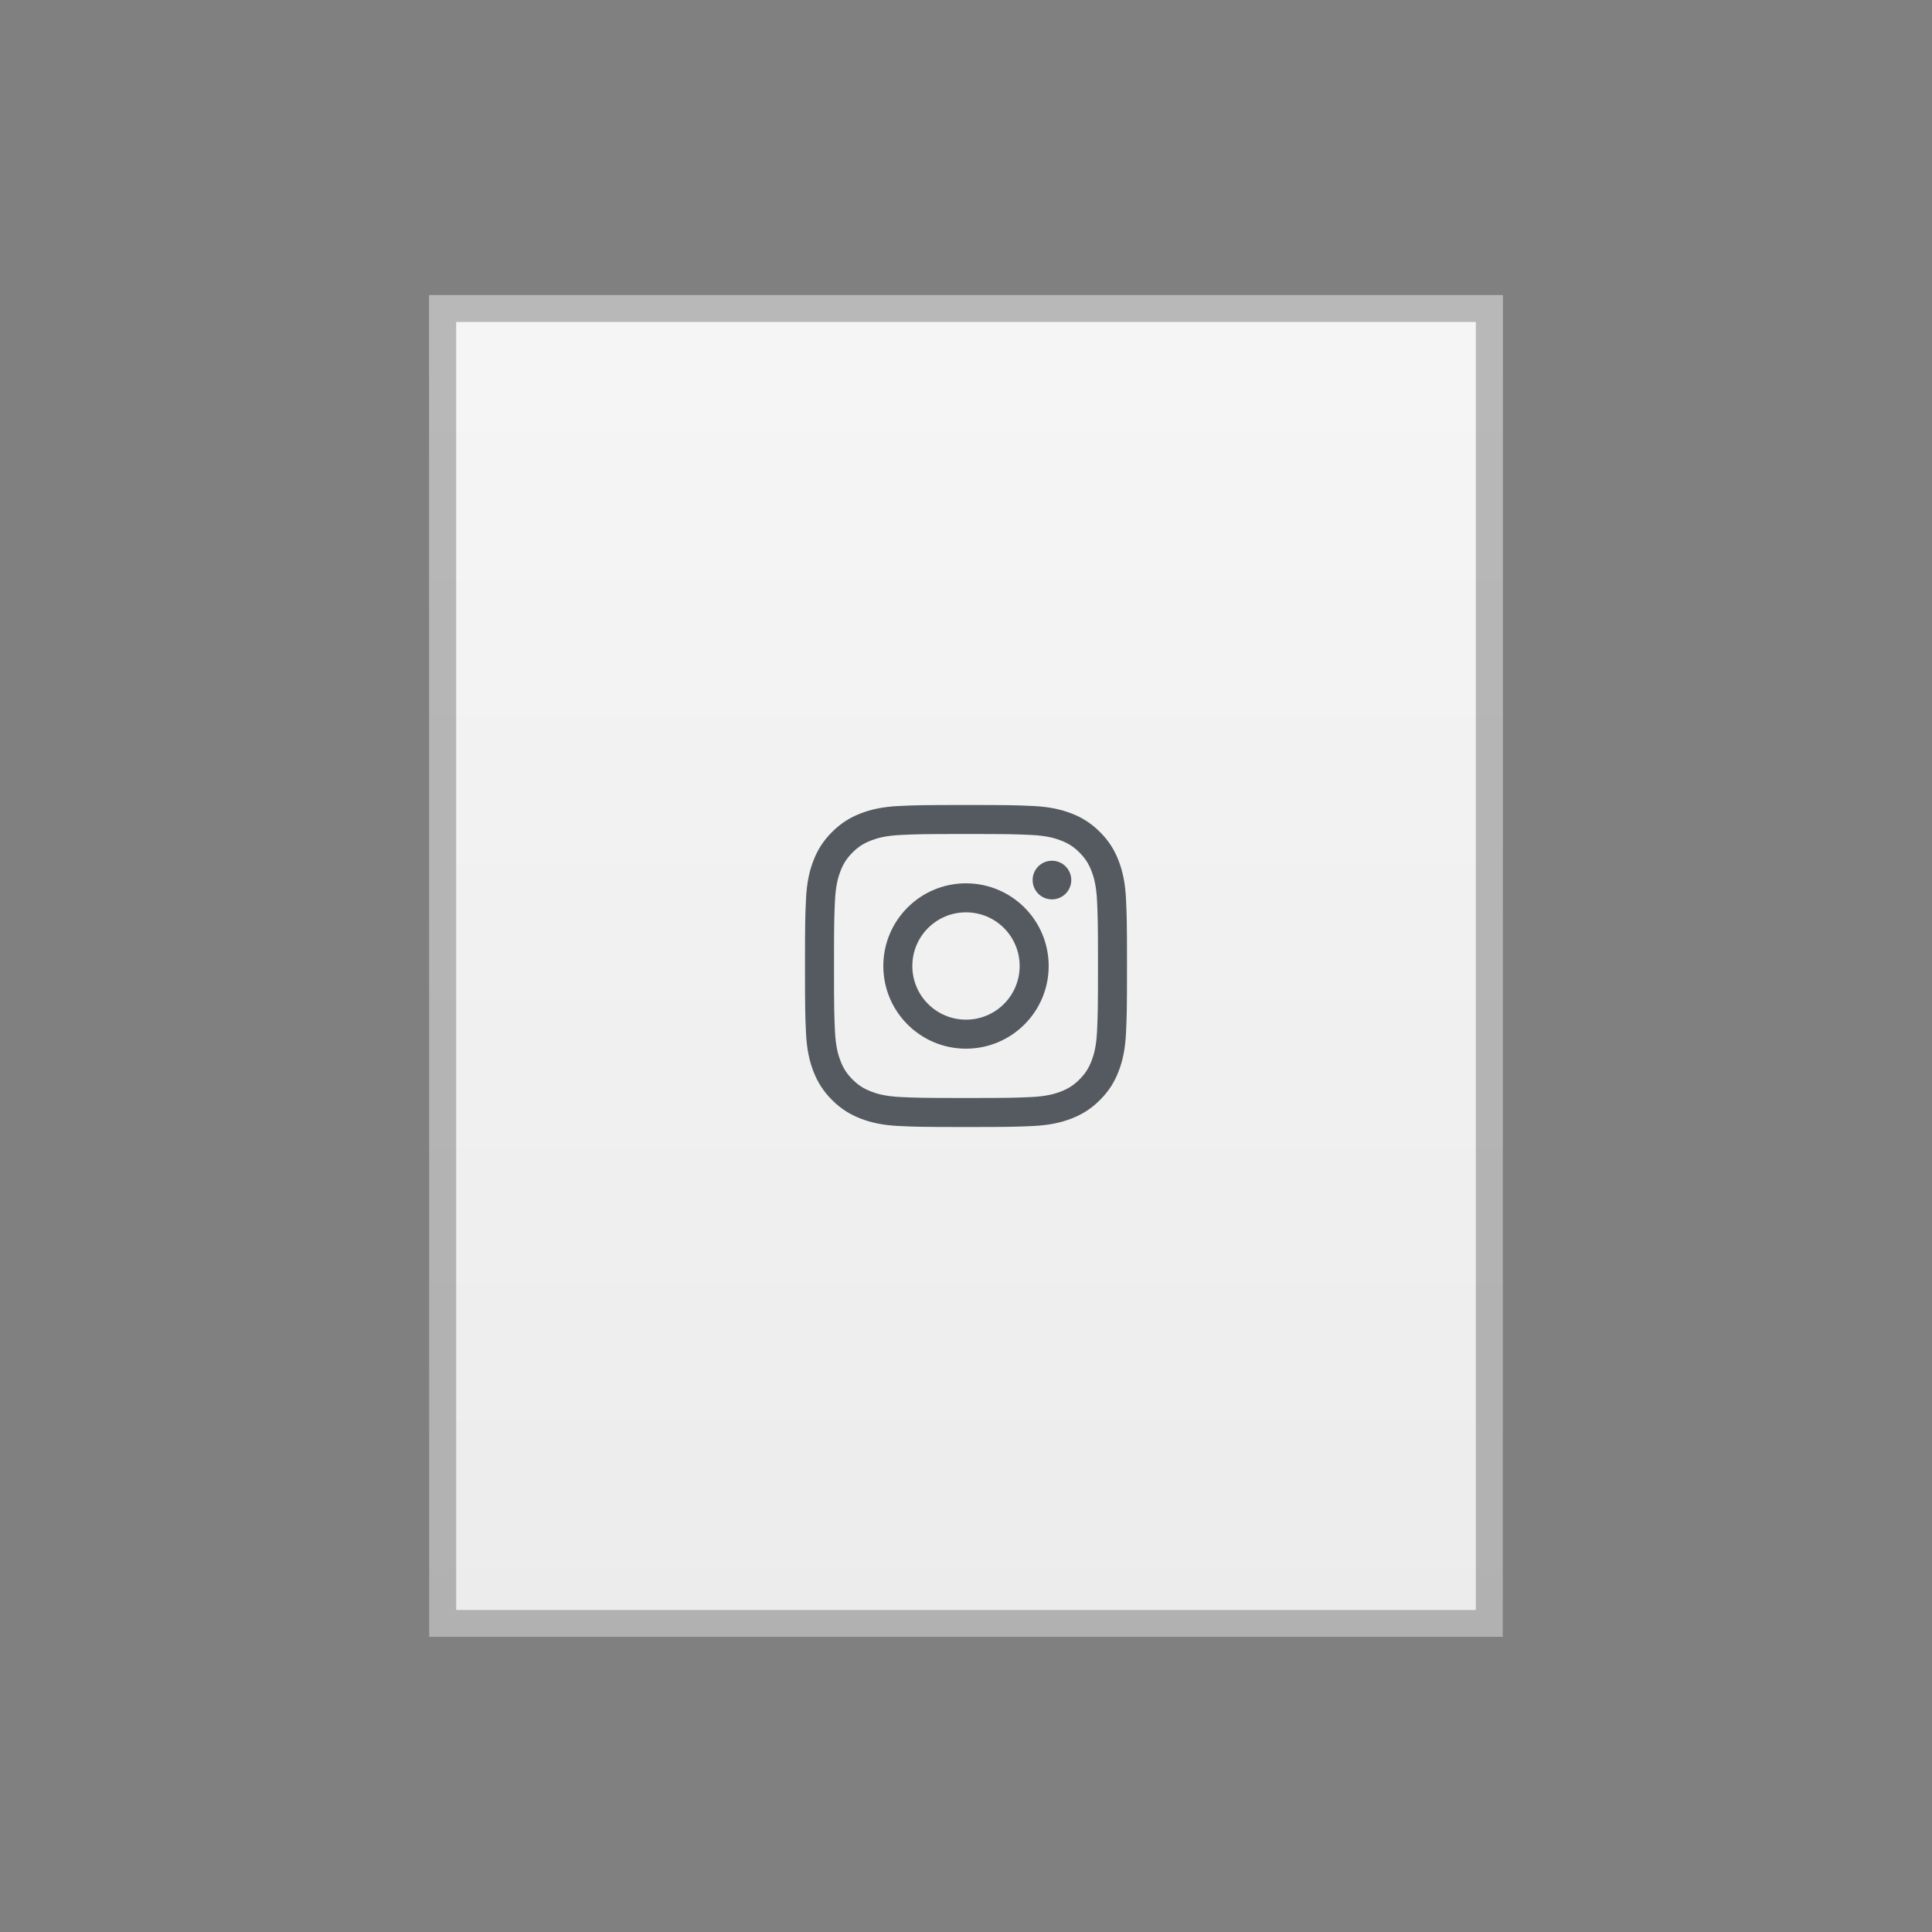 <svg xmlns="http://www.w3.org/2000/svg" width="72" height="72" fill="none" viewBox="0 0 72 72"><rect x="0" y="0" width="72" height="72" fill="#808080" stroke="none"/><rect width="40" height="50" x="16" y="10.999" fill="#fff" fill-opacity=".85"/><rect width="40" height="50" x="16" y="10.999" fill="url(#paint0_linear_1101_132013)" fill-opacity=".5"/><rect width="39" height="49" x="16.5" y="11.499" stroke="#000" stroke-opacity=".25"/><path fill="#121A21" fill-opacity=".7" fill-rule="evenodd" d="M36 30C34.37 30 34.166 30.007 33.526 30.036C32.888 30.065 32.451 30.167 32.07 30.315C31.675 30.468 31.341 30.674 31.007 31.007C30.674 31.341 30.468 31.675 30.315 32.07C30.167 32.451 30.065 32.888 30.036 33.526C30.007 34.166 30 34.37 30 36C30 37.63 30.007 37.834 30.036 38.474C30.065 39.112 30.167 39.549 30.315 39.93C30.468 40.325 30.674 40.659 31.007 40.993C31.341 41.327 31.675 41.532 32.07 41.685C32.451 41.833 32.888 41.935 33.526 41.964C34.166 41.993 34.37 42 36 42C37.63 42 37.834 41.993 38.474 41.964C39.112 41.935 39.549 41.833 39.93 41.685C40.325 41.532 40.659 41.327 40.993 40.993C41.327 40.659 41.532 40.325 41.685 39.93C41.833 39.549 41.935 39.112 41.964 38.474C41.993 37.834 42 37.63 42 36C42 34.37 41.993 34.166 41.964 33.526C41.935 32.888 41.833 32.451 41.685 32.07C41.532 31.675 41.327 31.341 40.993 31.007C40.659 30.674 40.325 30.468 39.93 30.315C39.549 30.167 39.112 30.065 38.474 30.036C37.834 30.007 37.63 30 36 30ZM36 31.081C37.602 31.081 37.792 31.087 38.425 31.116C39.01 31.143 39.327 31.241 39.539 31.323C39.819 31.431 40.019 31.561 40.228 31.771C40.438 31.981 40.569 32.181 40.677 32.461C40.76 32.673 40.857 32.99 40.884 33.575C40.913 34.208 40.919 34.398 40.919 36C40.919 37.602 40.913 37.792 40.884 38.425C40.857 39.01 40.76 39.327 40.677 39.539C40.569 39.819 40.438 40.019 40.228 40.228C40.019 40.438 39.819 40.569 39.539 40.677C39.327 40.76 39.01 40.857 38.425 40.884C37.792 40.913 37.602 40.919 36 40.919C34.398 40.919 34.208 40.913 33.575 40.884C32.99 40.857 32.673 40.76 32.461 40.677C32.181 40.569 31.981 40.438 31.771 40.228C31.561 40.019 31.431 39.819 31.323 39.539C31.241 39.327 31.143 39.01 31.116 38.425C31.087 37.792 31.081 37.602 31.081 36C31.081 34.398 31.087 34.208 31.116 33.575C31.143 32.99 31.241 32.673 31.323 32.461C31.431 32.181 31.561 31.981 31.771 31.771C31.981 31.561 32.181 31.431 32.461 31.323C32.673 31.241 32.99 31.143 33.575 31.116C34.208 31.087 34.398 31.081 36 31.081ZM36 32.919C34.298 32.919 32.919 34.298 32.919 36C32.919 37.702 34.298 39.081 36 39.081C37.702 39.081 39.081 37.702 39.081 36C39.081 34.298 37.702 32.919 36 32.919ZM36 38C34.895 38 34 37.105 34 36C34 34.895 34.895 34 36 34C37.105 34 38 34.895 38 36C38 37.105 37.105 38 36 38ZM39.923 32.797C39.923 33.195 39.6 33.517 39.203 33.517C38.805 33.517 38.483 33.195 38.483 32.797C38.483 32.4 38.805 32.077 39.203 32.077C39.6 32.077 39.923 32.4 39.923 32.797Z" clip-rule="evenodd"/><defs><linearGradient id="paint0_linear_1101_132013" x1="36" x2="36" y1="10.999" y2="60.999" gradientUnits="userSpaceOnUse"><stop stop-color="#fff"/><stop offset="1" stop-color="#fff" stop-opacity="0"/></linearGradient></defs></svg>